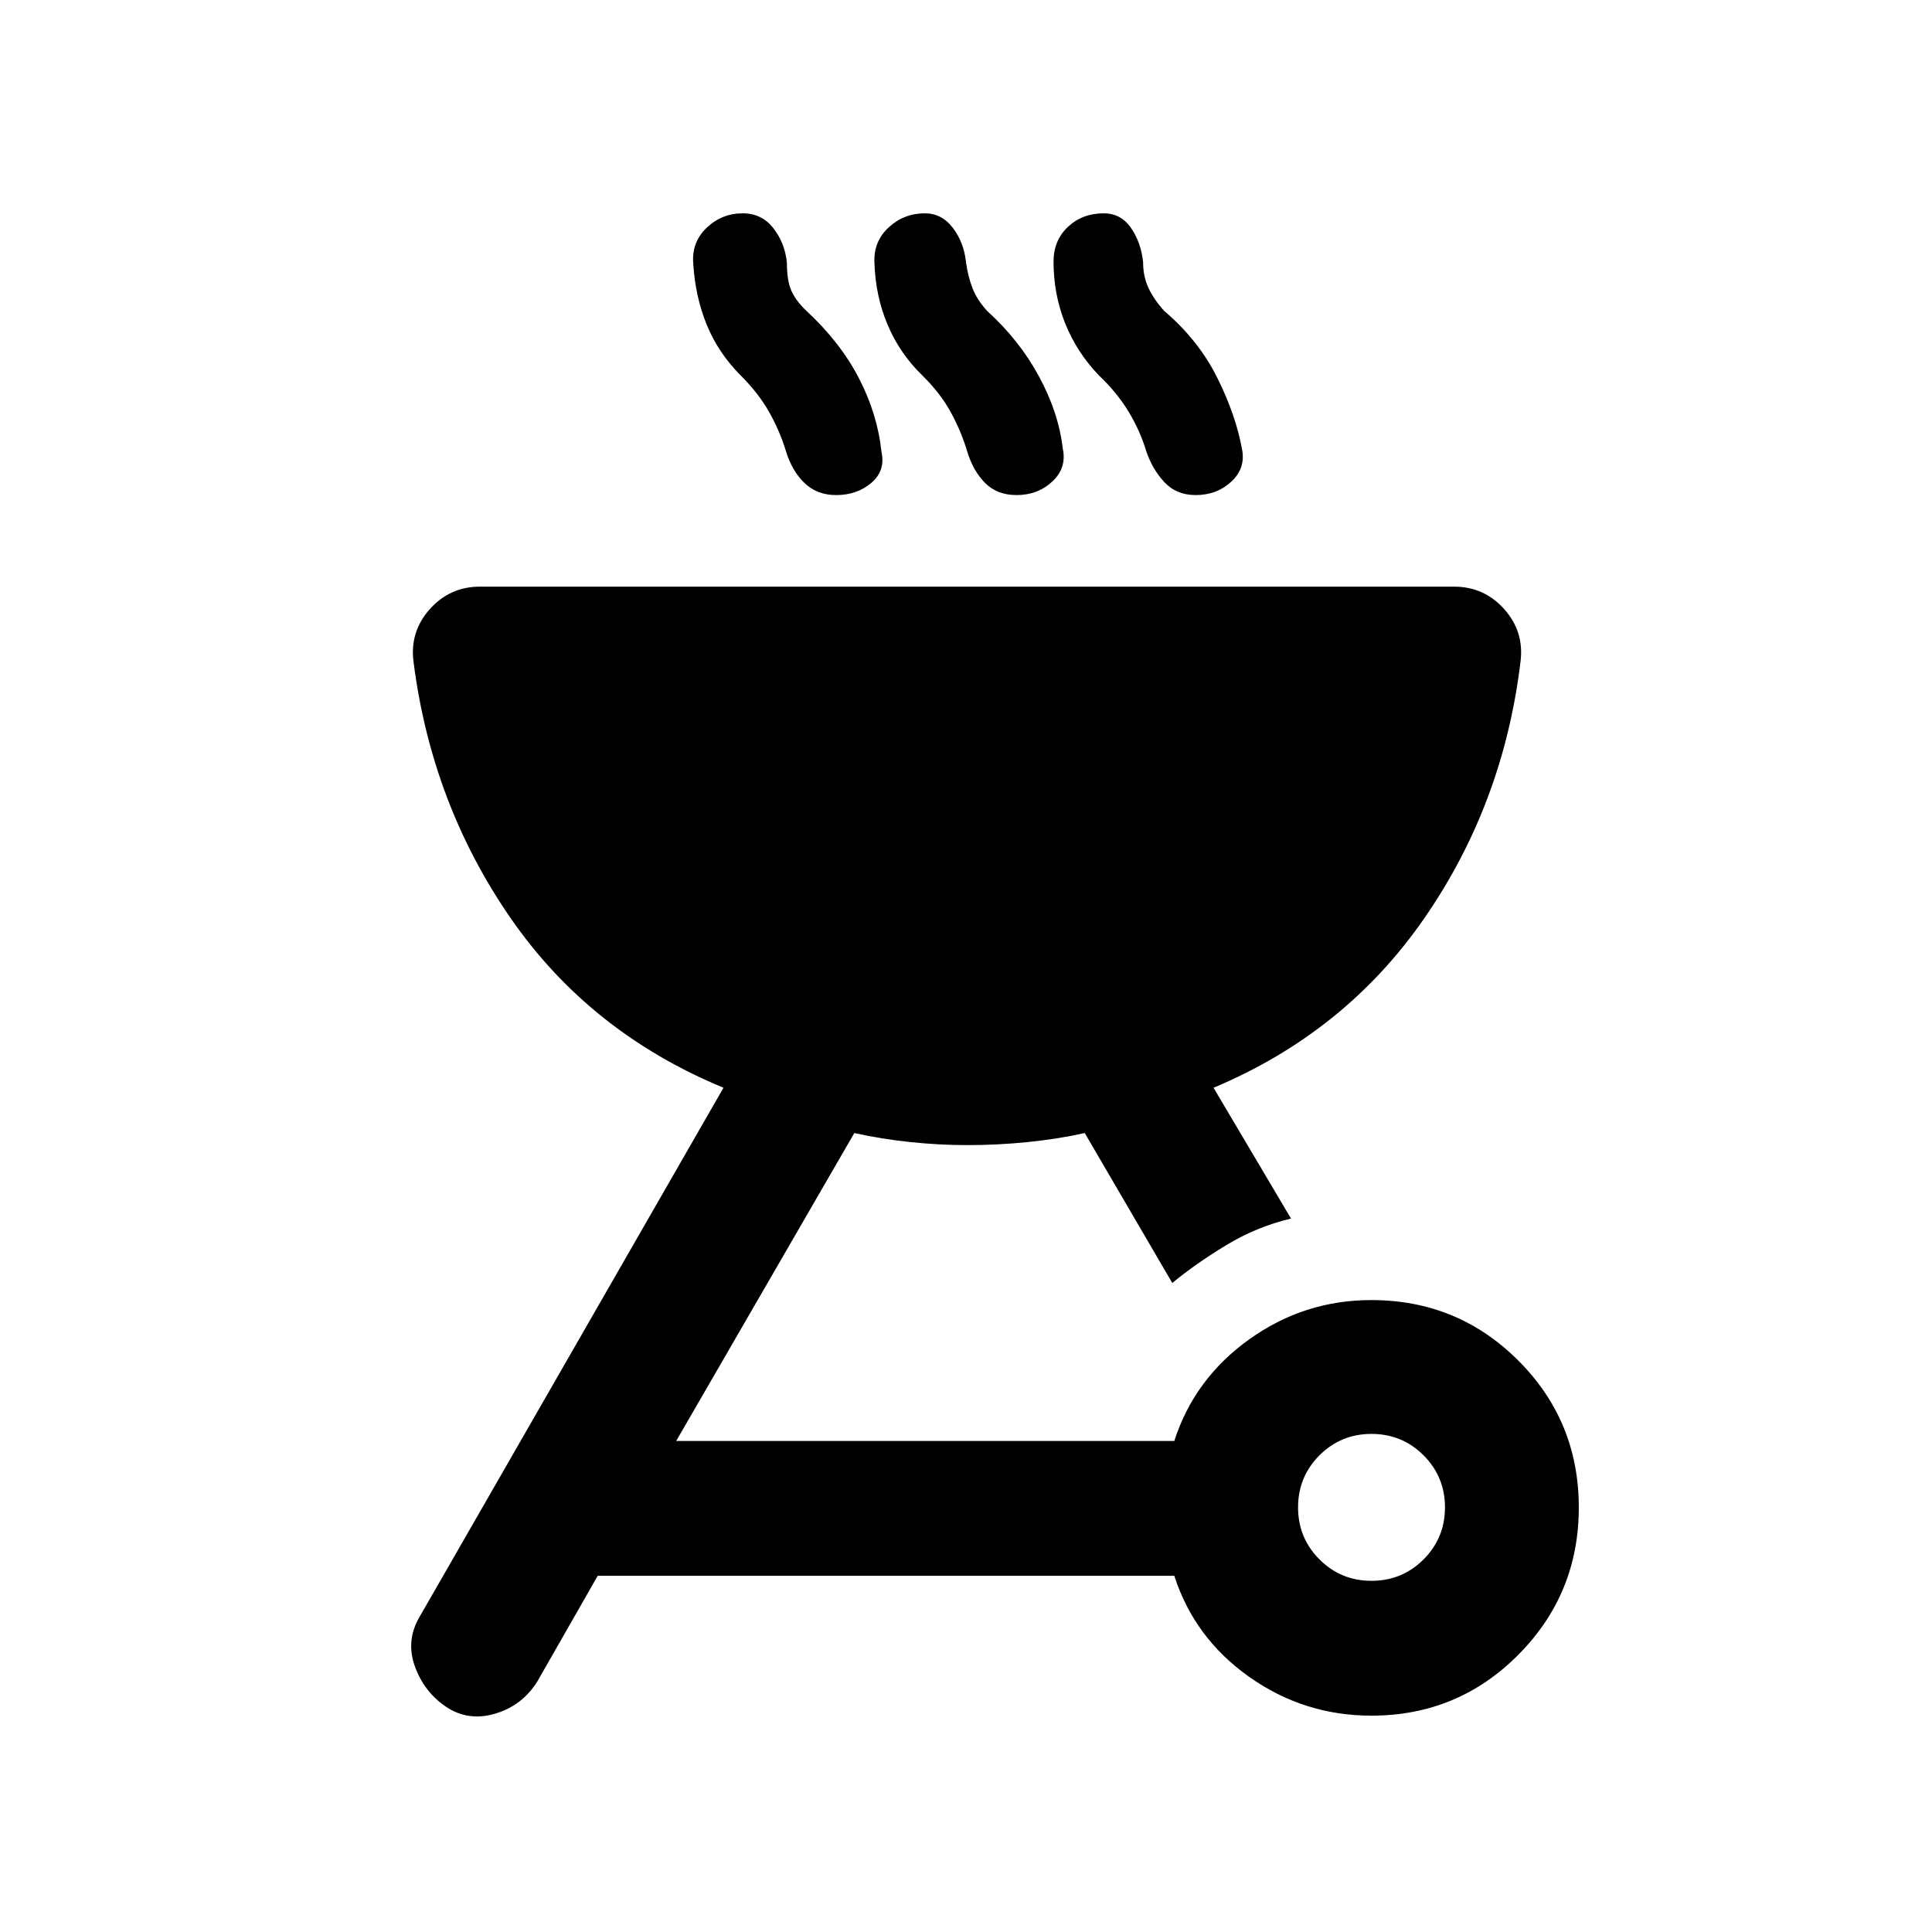<svg xmlns="http://www.w3.org/2000/svg" height="20" viewBox="0 -960 960 960" width="20"><path d="M681.44-314q42.94 0 73 30.06 30.06 30.06 30.06 73t-30.06 73.19q-30.06 30.25-73 30.25-33.44 0-60.69-19.25T583.5-177H297l-30 52.5q-7.5 12-20.95 16-13.44 4-24.55-3.5-11-7.5-15.5-20.45-4.5-12.94 3-25.05l150.5-262Q293-447 253.75-503.75T205.5-631q-2-15 8-26.25t25-11.25h484q15 0 25 11.25t8 26.25q-8.5 70.5-47.75 127.25T603-419.5l38.5 65q-17 4-32.25 13.25T582.5-322.5L539-397q-13.5 3-28.42 4.5-14.91 1.5-29.83 1.5-13.92 0-28.33-1.5Q438-394 424.5-397L336-244h247.5q10-31 37.25-50.5t60.69-19.5Zm.06 139.5q15.21 0 25.86-10.64Q718-195.79 718-211q0-15.21-10.64-25.86-10.65-10.64-25.86-10.64-15.21 0-25.86 10.64Q645-226.21 645-211q0 15.21 10.64 25.86 10.65 10.64 25.86 10.64ZM368-773.5q-11-11-16.75-24.96t-6.75-30.29q-1-10.75 6.57-18 7.56-7.25 17.96-7.25 9.47 0 15.22 7.35T391-829.5q0 9 2.25 14t7.25 9.76q17 15.74 26.25 33.59Q436-754.31 438-735.5q2.07 9.36-5.03 15.43t-17.5 6.07q-9.47 0-15.72-6t-9.25-15.94q-3-9.83-8.25-19.2Q377-764.5 368-773.5Zm90-.24q-11-10.75-17-25-6-14.26-6.5-30.76-.5-10.5 7.07-17.5 7.56-7 17.96-7 8.47 0 13.97 7.28 5.5 7.27 6.5 16.97 1 7.25 3.25 13t7.25 11.25q16 14.5 25.75 32.5t11.84 35.87q2.05 9.61-5.17 16.37-7.22 6.76-17.79 6.76-9.63 0-15.63-6t-9-16q-3-10-8.25-19.5T458-773.74Zm88 .24q-11-11.5-16.75-25.89T523.5-830q0-10.57 7.17-17.29 7.18-6.71 17.73-6.71 8.6 0 13.6 7.28 5 7.27 6 16.97 0 7.25 2.75 13t7.75 11.25q17 14.5 26.25 33t12.34 35.37q2.05 9.61-5.17 16.37-7.22 6.76-17.79 6.76-9.63 0-15.63-6.5t-9-15.5q-3-10-8.75-19.5t-14.75-18Z"/></svg>